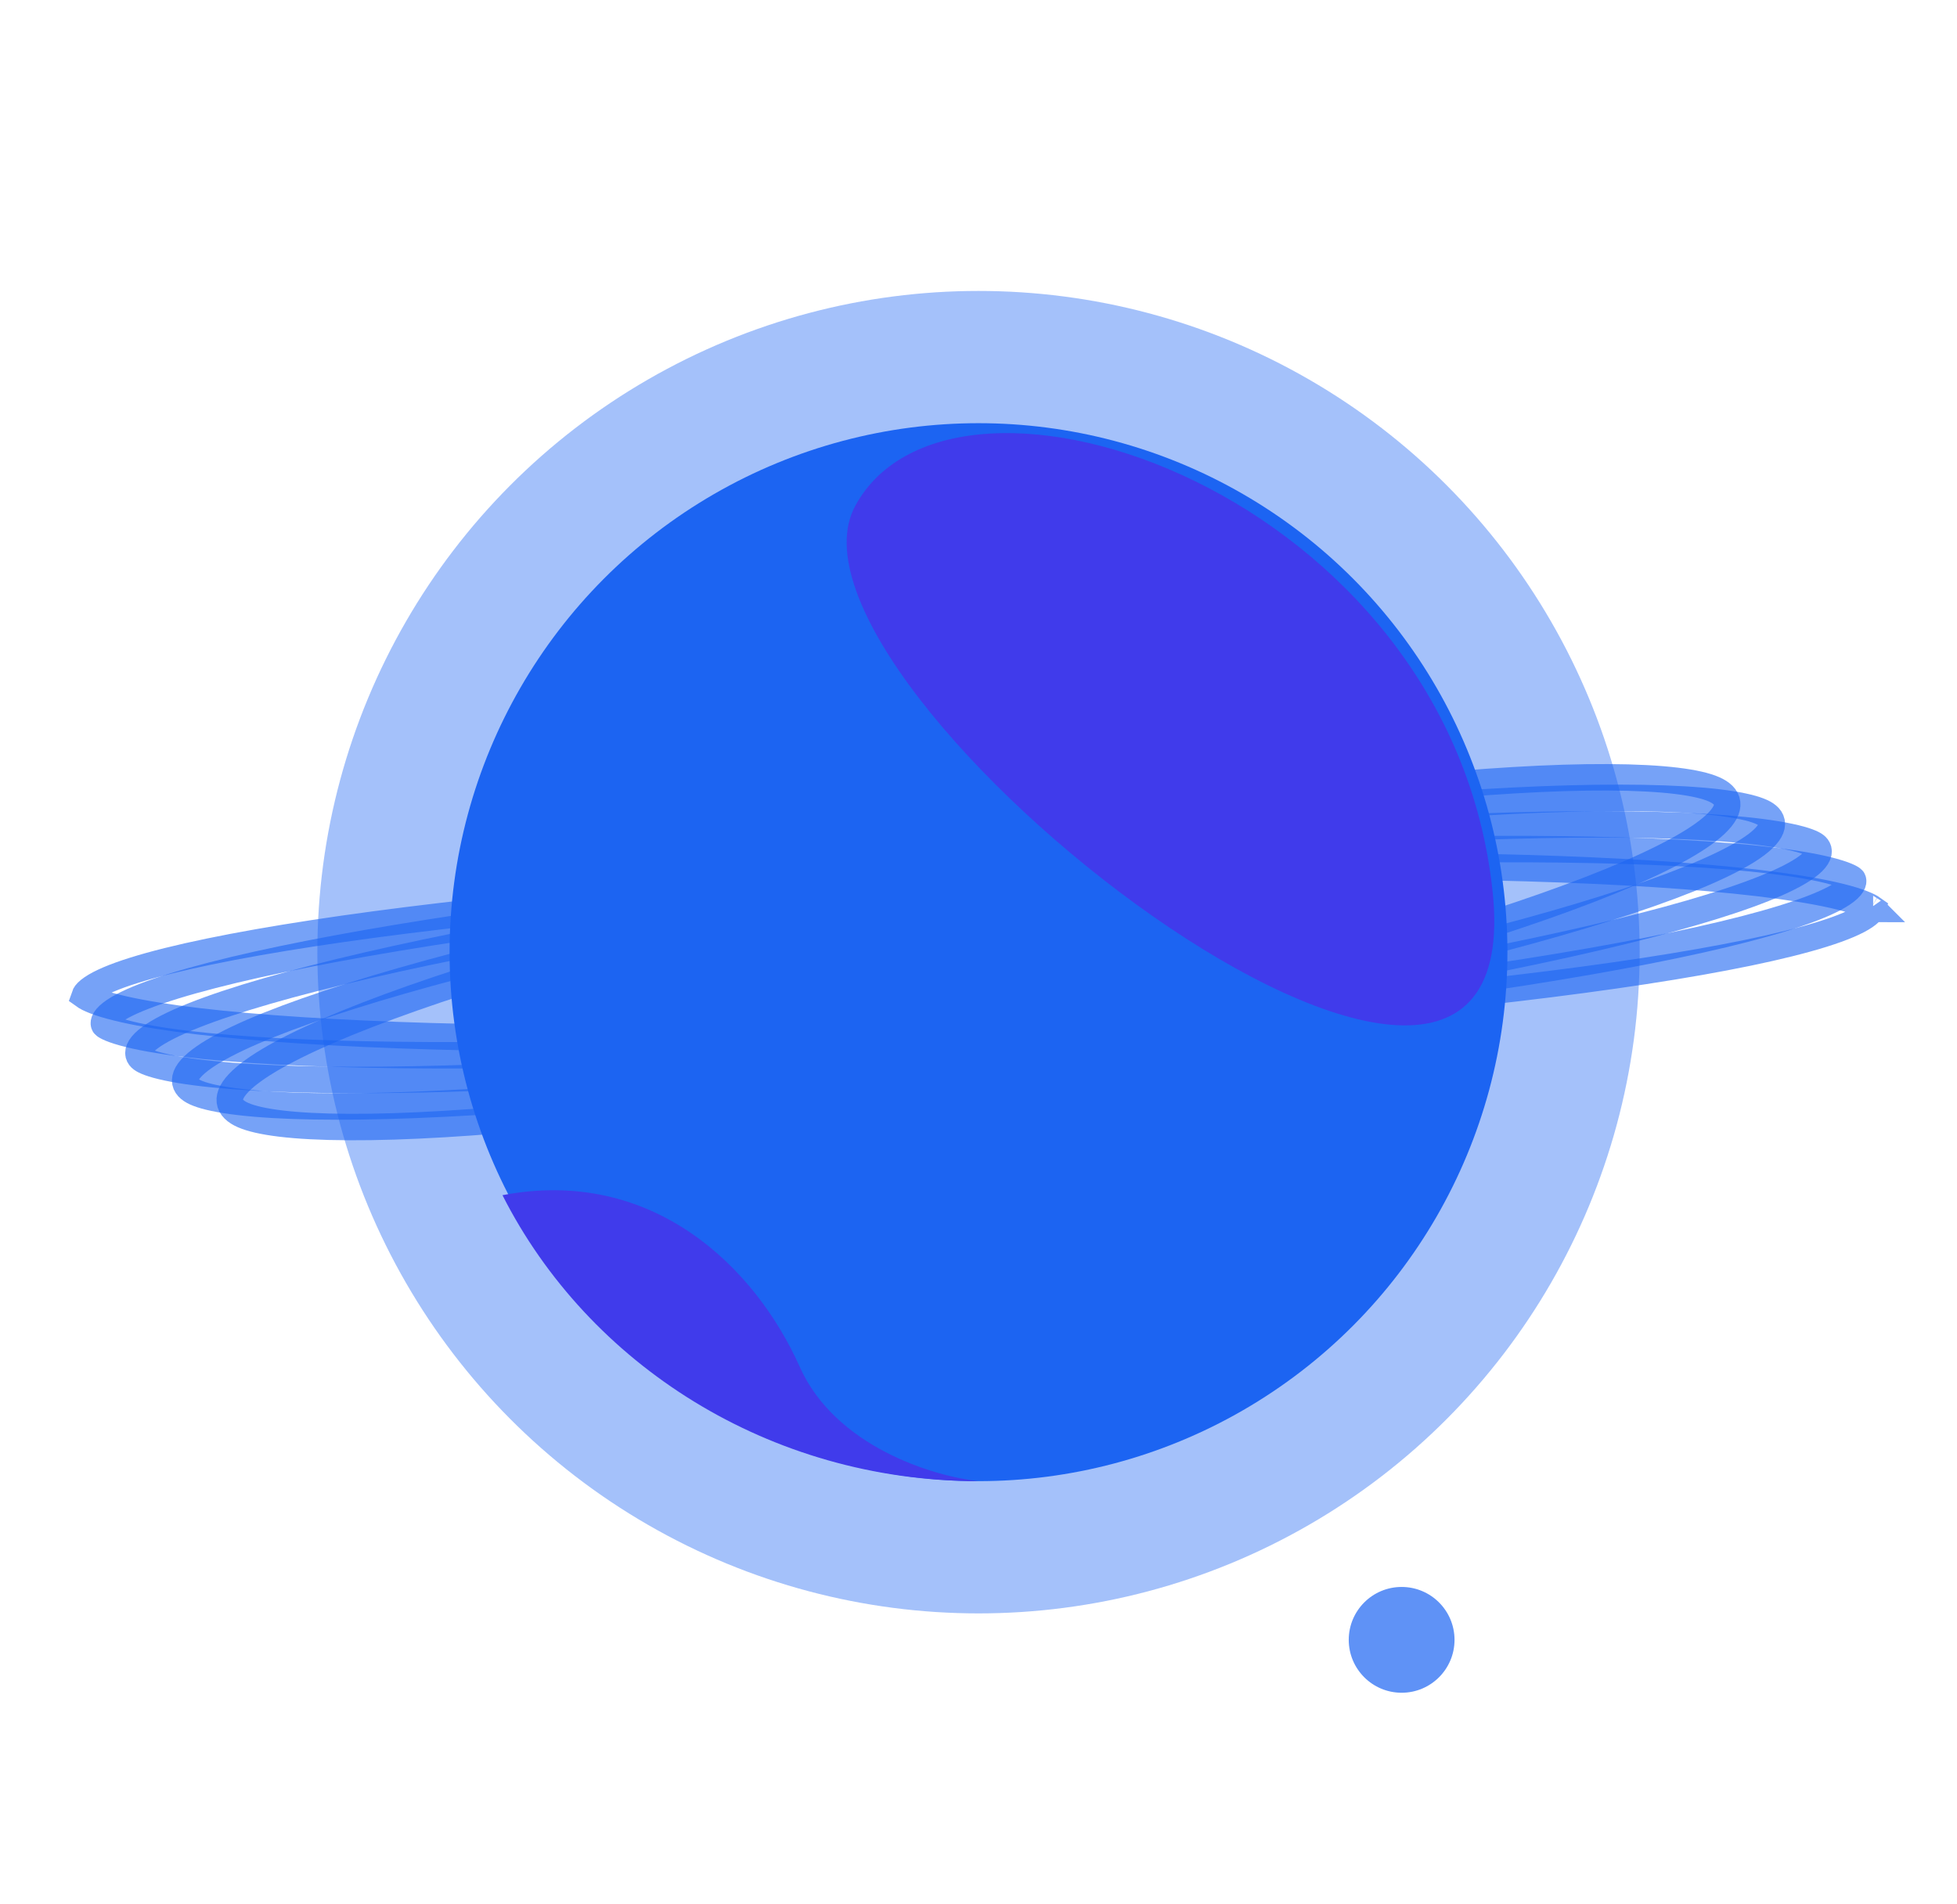 <svg width="74" height="72" viewBox="0 0 74 72" fill="none" xmlns="http://www.w3.org/2000/svg">
<circle opacity="0.4" cx="37" cy="36" r="25" fill="#1C64F2"/>
<path opacity="0.6" d="M70.808 34.325C70.808 34.325 70.808 34.326 70.808 34.328C70.808 34.326 70.808 34.326 70.808 34.325ZM70.757 34.316C70.778 34.328 70.794 34.339 70.805 34.347C70.802 34.356 70.798 34.367 70.79 34.382C70.757 34.446 70.677 34.535 70.522 34.641C70.214 34.852 69.684 35.08 68.928 35.317C67.422 35.789 65.116 36.265 62.17 36.715C56.285 37.615 47.912 38.404 38.449 38.867C28.985 39.33 20.238 39.378 13.749 39.083C10.502 38.936 7.837 38.703 5.939 38.398C4.985 38.244 4.256 38.077 3.754 37.906C3.502 37.82 3.339 37.743 3.243 37.685C3.222 37.672 3.206 37.662 3.195 37.654C3.198 37.645 3.202 37.633 3.21 37.619C3.243 37.554 3.323 37.466 3.478 37.36C3.786 37.149 4.316 36.92 5.072 36.684C6.578 36.212 8.884 35.736 11.83 35.285C17.715 34.386 26.088 33.597 35.551 33.134C45.015 32.671 53.762 32.623 60.251 32.917C63.498 33.065 66.163 33.298 68.061 33.603C69.015 33.756 69.744 33.923 70.246 34.095C70.498 34.181 70.661 34.257 70.757 34.316ZM3.171 37.633C3.171 37.633 3.172 37.634 3.173 37.636C3.172 37.634 3.171 37.633 3.171 37.633ZM3.192 37.675C3.192 37.675 3.192 37.674 3.192 37.673C3.192 37.674 3.192 37.675 3.192 37.675ZM70.827 34.365C70.829 34.367 70.829 34.367 70.829 34.367C70.829 34.367 70.828 34.367 70.827 34.365Z" stroke="#1C64F2"/>
<path opacity="0.6" d="M70.054 33.245C70.064 33.256 70.145 33.378 69.893 33.613C69.66 33.831 69.215 34.074 68.546 34.333C67.213 34.85 65.086 35.398 62.312 35.942C56.769 37.03 48.715 38.089 39.464 38.861C30.213 39.632 21.535 39.967 14.987 39.887C11.709 39.847 8.986 39.703 7.001 39.463C6.004 39.342 5.228 39.201 4.677 39.049C4.081 38.884 3.955 38.766 3.946 38.755C3.936 38.744 3.855 38.623 4.107 38.387C4.34 38.17 4.785 37.927 5.454 37.667C6.787 37.15 8.914 36.602 11.688 36.058C17.231 34.97 25.285 33.911 34.536 33.14C43.787 32.369 52.465 32.033 59.013 32.113C62.291 32.153 65.014 32.297 66.999 32.537C67.996 32.658 68.772 32.799 69.323 32.951C69.919 33.116 70.045 33.234 70.054 33.245Z" stroke="#1C64F2"/>
<path opacity="0.6" d="M68.644 31.965C68.744 32.041 68.837 32.182 68.693 32.41C68.552 32.633 68.214 32.889 67.659 33.171C66.554 33.733 64.674 34.359 62.147 35.008C57.099 36.303 49.548 37.671 40.691 38.801C31.833 39.931 23.368 40.605 16.849 40.784C13.585 40.874 10.834 40.839 8.778 40.679C7.747 40.599 6.928 40.491 6.325 40.363C5.708 40.232 5.455 40.111 5.356 40.036C5.256 39.96 5.163 39.819 5.307 39.591C5.448 39.368 5.786 39.112 6.341 38.83C7.446 38.268 9.326 37.642 11.853 36.993C16.901 35.697 24.452 34.329 33.309 33.2C42.167 32.07 50.632 31.396 57.151 31.216C60.415 31.127 63.166 31.162 65.222 31.321C66.253 31.401 67.072 31.509 67.674 31.637C68.292 31.768 68.545 31.889 68.644 31.965Z" stroke="#1C64F2"/>
<path opacity="0.6" d="M66.694 30.741C66.901 30.854 67.037 31.013 66.99 31.238C66.942 31.464 66.714 31.729 66.284 32.028C65.425 32.626 63.826 33.319 61.59 34.062C57.126 35.546 50.209 37.202 41.895 38.675C33.582 40.147 25.473 41.153 19.092 41.589C15.897 41.808 13.165 41.882 11.074 41.807C10.027 41.769 9.177 41.695 8.53 41.593C7.883 41.49 7.513 41.373 7.306 41.26C7.099 41.146 6.963 40.987 7.01 40.762C7.057 40.537 7.286 40.272 7.716 39.972C8.575 39.374 10.174 38.681 12.41 37.938C16.874 36.454 23.791 34.798 32.105 33.326C40.418 31.853 48.527 30.848 54.908 30.411C58.103 30.192 60.835 30.118 62.926 30.194C63.973 30.231 64.823 30.305 65.47 30.408C66.117 30.51 66.486 30.628 66.694 30.741Z" stroke="#1C64F2"/>
<path opacity="0.6" d="M64.805 29.84C65.393 30.096 65.542 30.528 64.866 31.165C64.21 31.784 62.85 32.521 60.87 33.329C56.918 34.943 50.583 36.806 42.796 38.532C35.009 40.257 27.277 41.511 21.082 42.145C17.98 42.462 15.295 42.621 13.202 42.612C11.045 42.603 9.783 42.418 9.195 42.161C8.607 41.904 8.457 41.473 9.134 40.836C9.79 40.217 11.15 39.48 13.129 38.672C17.082 37.058 23.417 35.194 31.204 33.469C38.991 31.744 46.723 30.49 52.918 29.856C56.02 29.538 58.705 29.379 60.798 29.388C62.955 29.398 64.217 29.583 64.805 29.84Z" stroke="#1C64F2"/>
<g filter="url(#filter0_d_1700_12506)">
<circle cx="37" cy="36" r="20" fill="#1C64F2"/>
</g>
<path d="M32.341 19.123C36.064 12.276 54.841 18.623 56.441 33.712C58.042 48.801 28.618 25.971 32.341 19.123Z" fill="#403BEB"/>
<circle opacity="0.7" cx="53" cy="62" r="2" fill="#1C64F2"/>
<path d="M30.239 51.675C31.591 54.703 35.31 55.82 37 56C29.084 56 22.243 51.588 19 45.188C24.665 44.106 28.548 47.891 30.239 51.675Z" fill="#403BEB"/>
<defs>
<filter id="filter0_d_1700_12506" x="7" y="6" width="60" height="60" filterUnits="userSpaceOnUse" color-interpolation-filters="sRGB">
<feFlood flood-opacity="0" result="BackgroundImageFix"/>
<feColorMatrix in="SourceAlpha" type="matrix" values="0 0 0 0 0 0 0 0 0 0 0 0 0 0 0 0 0 0 127 0" result="hardAlpha"/>
<feOffset/>
<feGaussianBlur stdDeviation="5"/>
<feComposite in2="hardAlpha" operator="out"/>
<feColorMatrix type="matrix" values="0 0 0 0 0.003 0 0 0 0 0.133 0 0 0 0 0.346 0 0 0 0.56 0"/>
<feBlend mode="normal" in2="BackgroundImageFix" result="effect1_dropShadow_1700_12506"/>
<feBlend mode="normal" in="SourceGraphic" in2="effect1_dropShadow_1700_12506" result="shape"/>
</filter>
</defs>
</svg>
